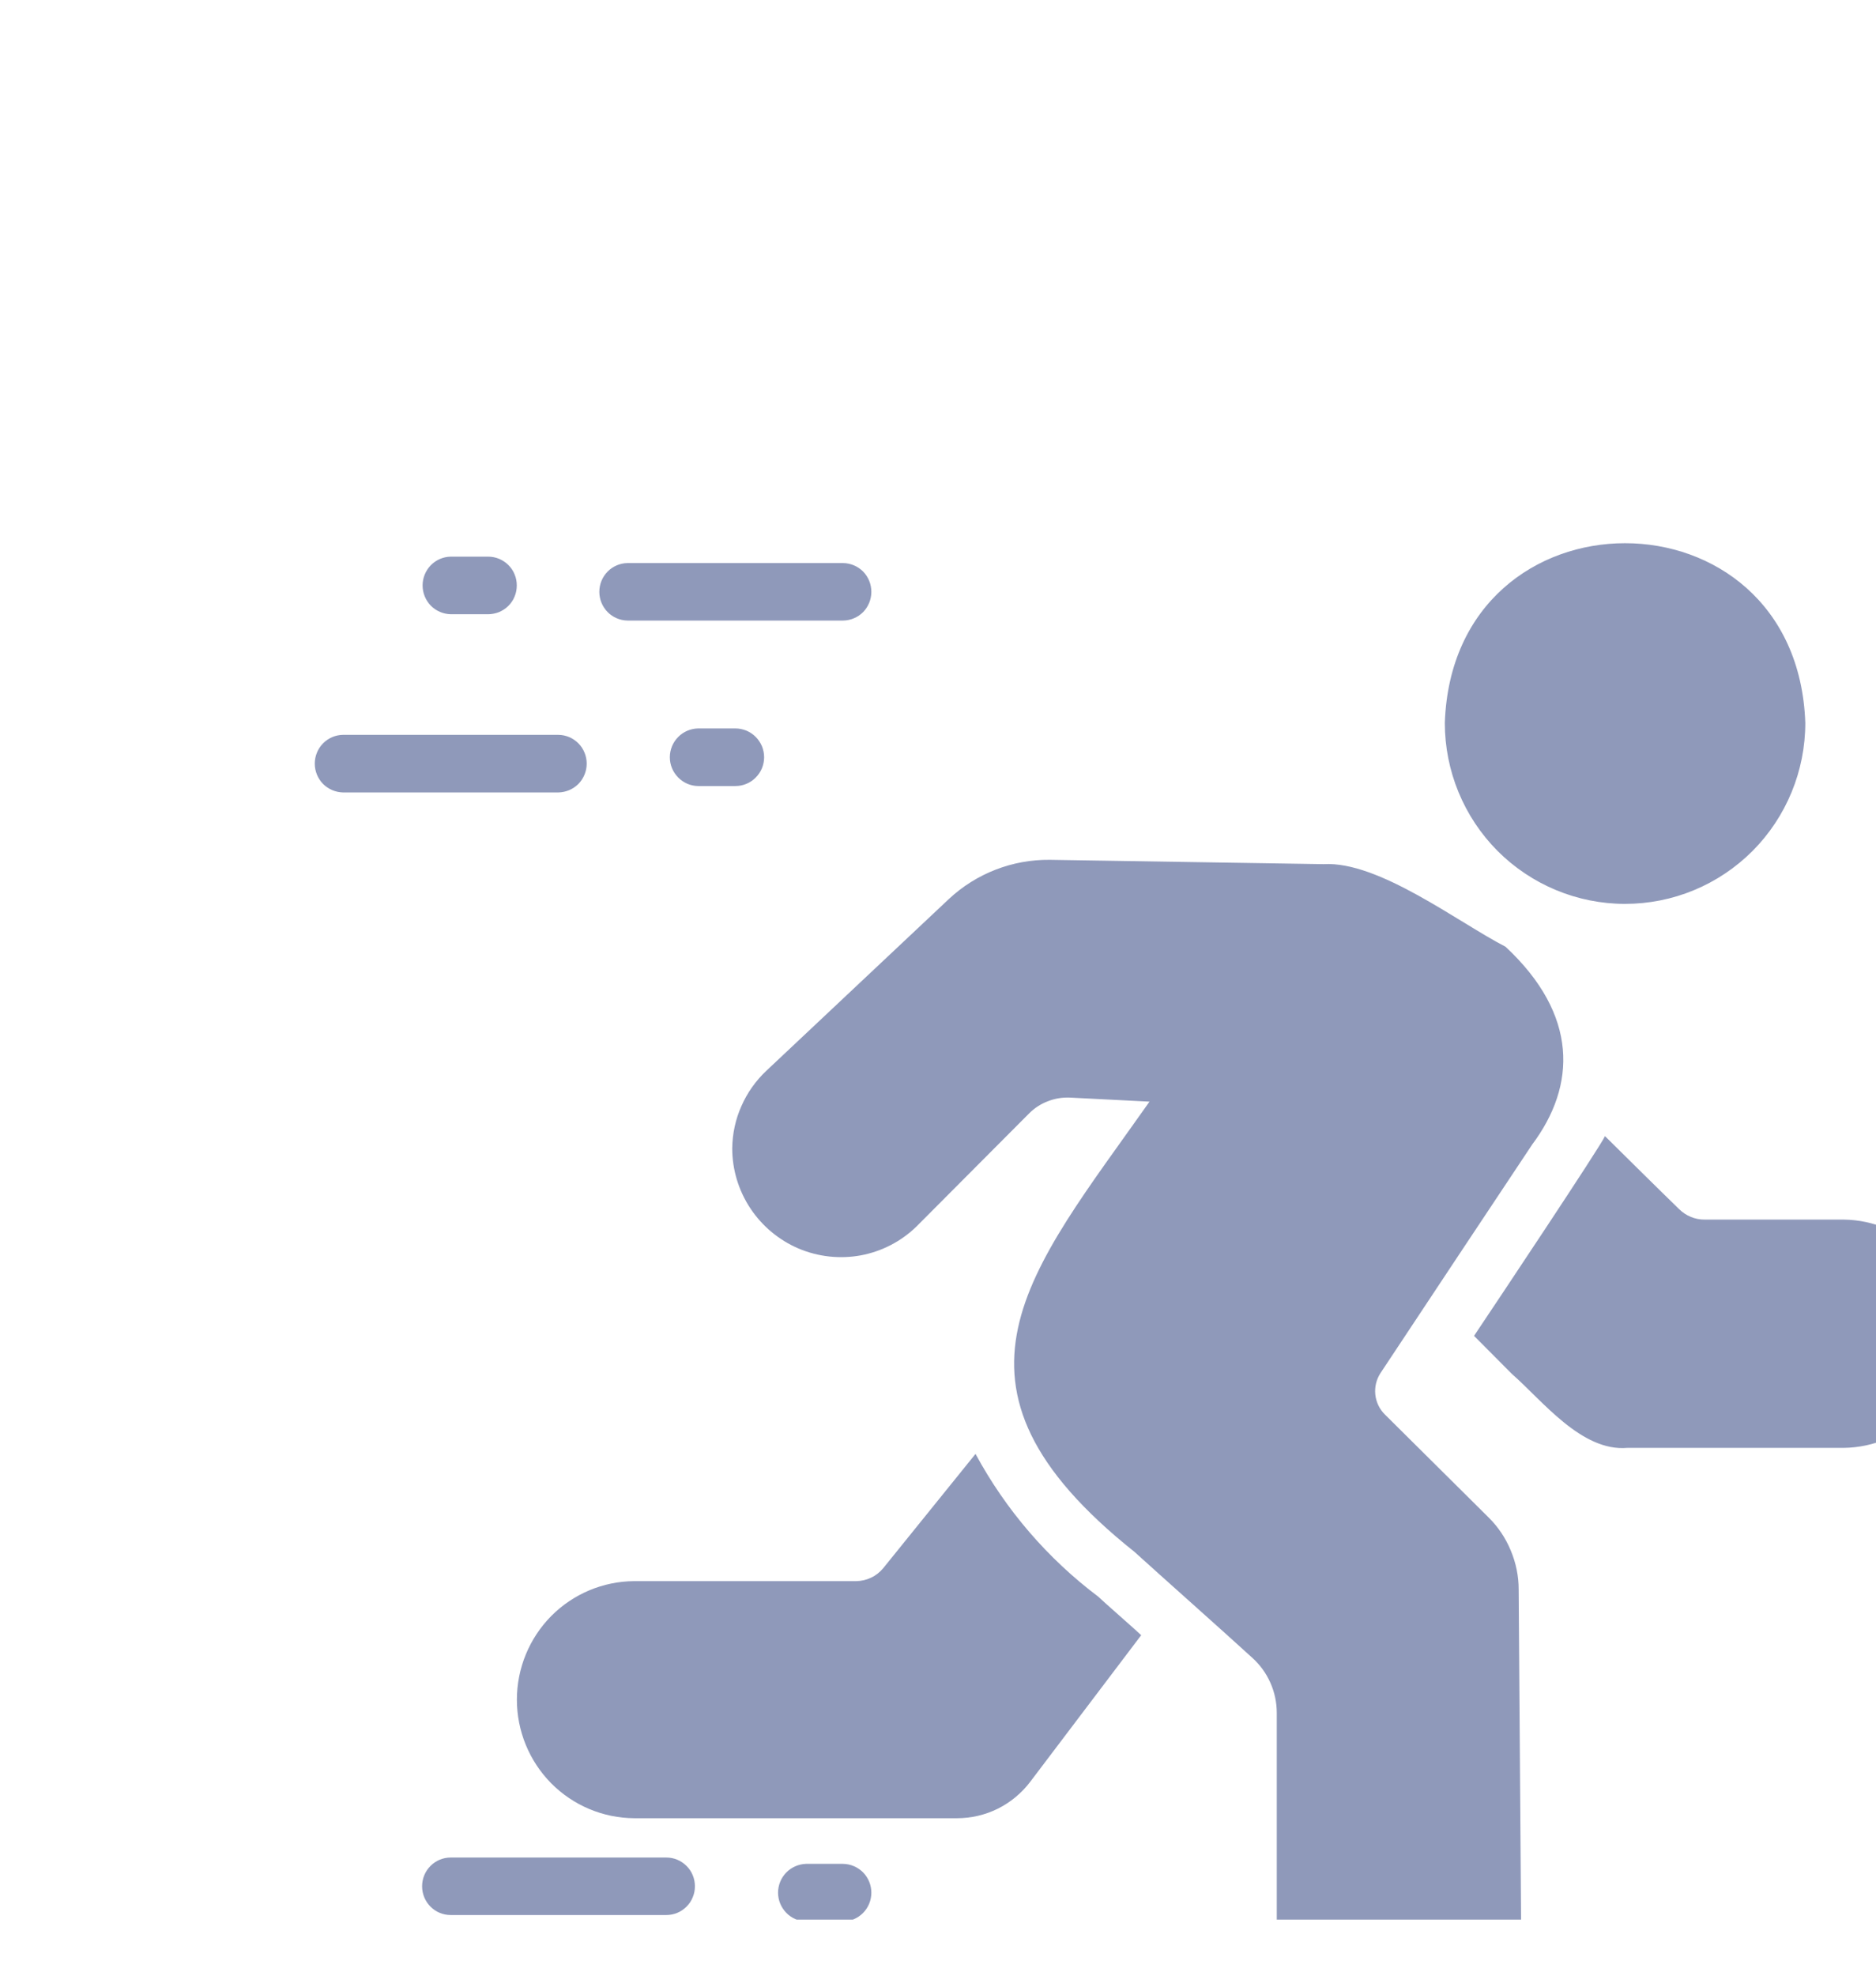 <svg width="19" height="20" viewBox="0 0 19 20" fill="none" xmlns="http://www.w3.org/2000/svg">
<g clip-path="url(#clip0_3731_13659)">
<path d="M14.633 7.318C14.717 4.893 18.199 4.892 18.284 7.318C18.284 7.804 18.092 8.27 17.75 8.614C17.58 8.784 17.379 8.919 17.157 9.011C16.936 9.103 16.698 9.15 16.458 9.15C15.974 9.15 15.51 8.957 15.167 8.614C14.825 8.27 14.633 7.804 14.633 7.318ZM15.074 15.359L14.026 14.319C13.971 14.265 13.937 14.193 13.929 14.117C13.921 14.04 13.94 13.963 13.982 13.899C14.426 13.227 15.07 12.26 15.518 11.586C15.965 10.989 15.988 10.274 15.248 9.584C14.767 9.336 13.961 8.714 13.405 8.748L10.632 8.704C10.254 8.7 9.887 8.842 9.61 9.101L7.761 10.84C7.654 10.941 7.568 11.062 7.509 11.197C7.449 11.331 7.418 11.476 7.416 11.624C7.416 11.841 7.48 12.052 7.6 12.233C7.72 12.413 7.889 12.554 8.088 12.639C8.287 12.723 8.506 12.747 8.719 12.708C8.931 12.668 9.127 12.567 9.282 12.416L10.423 11.271C10.477 11.217 10.541 11.175 10.613 11.148C10.684 11.12 10.759 11.108 10.835 11.111L11.642 11.152C10.421 12.885 9.362 14.014 11.489 15.709C11.778 15.971 12.389 16.513 12.682 16.781C12.76 16.851 12.823 16.937 12.866 17.034C12.909 17.13 12.931 17.234 12.931 17.34V20.099C12.934 20.428 13.067 20.742 13.3 20.973C13.533 21.203 13.848 21.332 14.175 21.331C14.503 21.33 14.816 21.199 15.048 20.966C15.279 20.734 15.41 20.419 15.41 20.09L15.381 16.09C15.381 15.954 15.353 15.819 15.3 15.694C15.248 15.568 15.171 15.454 15.074 15.359ZM9.88 14.718L8.946 15.874C8.912 15.915 8.871 15.948 8.824 15.97C8.777 15.993 8.725 16.005 8.673 16.006H6.423C6.107 16.008 5.805 16.135 5.582 16.36C5.36 16.585 5.235 16.889 5.235 17.206C5.235 17.523 5.36 17.827 5.582 18.052C5.805 18.277 6.107 18.404 6.423 18.406H9.692C9.836 18.406 9.978 18.373 10.107 18.309C10.235 18.245 10.348 18.151 10.435 18.036C10.672 17.722 11.558 16.553 11.558 16.553C11.512 16.508 11.157 16.198 11.123 16.163C10.61 15.777 10.186 15.284 9.88 14.718ZM18.673 12.346H17.265C17.169 12.347 17.076 12.309 17.007 12.241C16.819 12.059 16.442 11.686 16.255 11.501C16.223 11.585 15.142 13.206 14.929 13.523L15.312 13.908C15.622 14.179 16.017 14.697 16.482 14.657L18.673 14.657C18.977 14.653 19.266 14.53 19.479 14.314C19.693 14.098 19.812 13.806 19.812 13.502C19.812 13.197 19.693 12.905 19.479 12.689C19.266 12.473 18.977 12.35 18.673 12.346ZM4.565 6.218H4.943C4.981 6.218 5.019 6.21 5.055 6.196C5.09 6.181 5.122 6.16 5.149 6.133C5.176 6.106 5.198 6.074 5.212 6.038C5.227 6.003 5.234 5.965 5.234 5.926C5.234 5.888 5.227 5.85 5.212 5.815C5.198 5.779 5.176 5.747 5.149 5.72C5.122 5.693 5.09 5.672 5.055 5.657C5.019 5.642 4.981 5.635 4.943 5.635H4.565C4.489 5.636 4.416 5.668 4.363 5.722C4.31 5.777 4.28 5.85 4.28 5.926C4.28 6.003 4.31 6.076 4.363 6.131C4.416 6.185 4.489 6.216 4.565 6.218ZM6.356 6.282H8.539C8.615 6.281 8.688 6.25 8.742 6.196C8.795 6.141 8.825 6.068 8.825 5.991C8.825 5.914 8.795 5.841 8.742 5.786C8.688 5.732 8.615 5.701 8.539 5.7H6.356C6.28 5.701 6.207 5.732 6.154 5.786C6.1 5.841 6.07 5.914 6.07 5.991C6.07 6.068 6.1 6.141 6.154 6.196C6.207 6.25 6.28 6.281 6.356 6.282ZM7.069 7.374C6.993 7.376 6.921 7.407 6.868 7.461C6.814 7.516 6.784 7.589 6.784 7.666C6.784 7.742 6.814 7.815 6.868 7.87C6.921 7.924 6.993 7.956 7.069 7.957H7.448C7.486 7.957 7.524 7.95 7.559 7.935C7.594 7.921 7.626 7.899 7.653 7.872C7.68 7.845 7.702 7.813 7.717 7.777C7.731 7.742 7.739 7.704 7.739 7.666C7.739 7.627 7.731 7.589 7.717 7.554C7.702 7.519 7.68 7.486 7.653 7.459C7.626 7.432 7.594 7.411 7.559 7.396C7.524 7.382 7.486 7.374 7.448 7.374H7.069ZM3.474 8.022H5.656C5.733 8.02 5.805 7.989 5.859 7.935C5.912 7.88 5.942 7.807 5.942 7.73C5.942 7.654 5.912 7.58 5.859 7.526C5.805 7.471 5.733 7.44 5.656 7.439H3.474C3.397 7.44 3.325 7.471 3.271 7.526C3.218 7.58 3.188 7.654 3.188 7.73C3.188 7.807 3.218 7.88 3.271 7.935C3.325 7.989 3.397 8.02 3.474 8.022ZM3.852 20.608H3.474C3.399 20.611 3.328 20.643 3.276 20.697C3.224 20.751 3.195 20.824 3.195 20.899C3.195 20.974 3.224 21.046 3.276 21.101C3.328 21.155 3.399 21.187 3.474 21.19H3.852C3.928 21.189 4.001 21.158 4.054 21.103C4.108 21.049 4.138 20.975 4.138 20.899C4.138 20.822 4.108 20.749 4.054 20.694C4.001 20.64 3.928 20.609 3.852 20.608ZM7.448 20.543H5.265C5.189 20.544 5.116 20.576 5.063 20.63C5.009 20.685 4.979 20.758 4.979 20.834C4.979 20.911 5.009 20.984 5.063 21.038C5.116 21.093 5.189 21.124 5.265 21.126H7.448C7.524 21.124 7.596 21.093 7.649 21.038C7.703 20.984 7.733 20.911 7.733 20.834C7.733 20.758 7.703 20.685 7.649 20.63C7.596 20.576 7.524 20.544 7.448 20.543V20.543ZM8.539 18.868H8.161C8.086 18.871 8.014 18.903 7.962 18.957C7.91 19.011 7.88 19.084 7.88 19.16C7.88 19.235 7.91 19.308 7.962 19.362C8.014 19.417 8.086 19.448 8.161 19.451H8.539C8.615 19.45 8.688 19.419 8.742 19.364C8.795 19.31 8.825 19.236 8.825 19.16C8.825 19.083 8.795 19.01 8.742 18.955C8.688 18.901 8.615 18.869 8.539 18.868V18.868ZM7.038 19.095C7.038 19.057 7.031 19.019 7.016 18.983C7.002 18.948 6.98 18.916 6.953 18.889C6.926 18.862 6.894 18.84 6.859 18.826C6.824 18.811 6.786 18.804 6.748 18.804H4.565C4.488 18.804 4.414 18.834 4.36 18.889C4.305 18.944 4.275 19.018 4.275 19.095C4.275 19.172 4.305 19.246 4.36 19.301C4.414 19.356 4.488 19.386 4.565 19.386H6.748C6.786 19.386 6.824 19.379 6.859 19.364C6.894 19.35 6.926 19.328 6.953 19.301C6.98 19.274 7.002 19.242 7.016 19.206C7.031 19.171 7.038 19.133 7.038 19.095V19.095Z" fill="#8F99BA"/>
</g>
<defs>
<clipPath id="clip0_3731_13659">
<rect width="19" height="18.746" fill="white" transform="translate(0 0.686)"/>
</clipPath>
</defs>
</svg>
